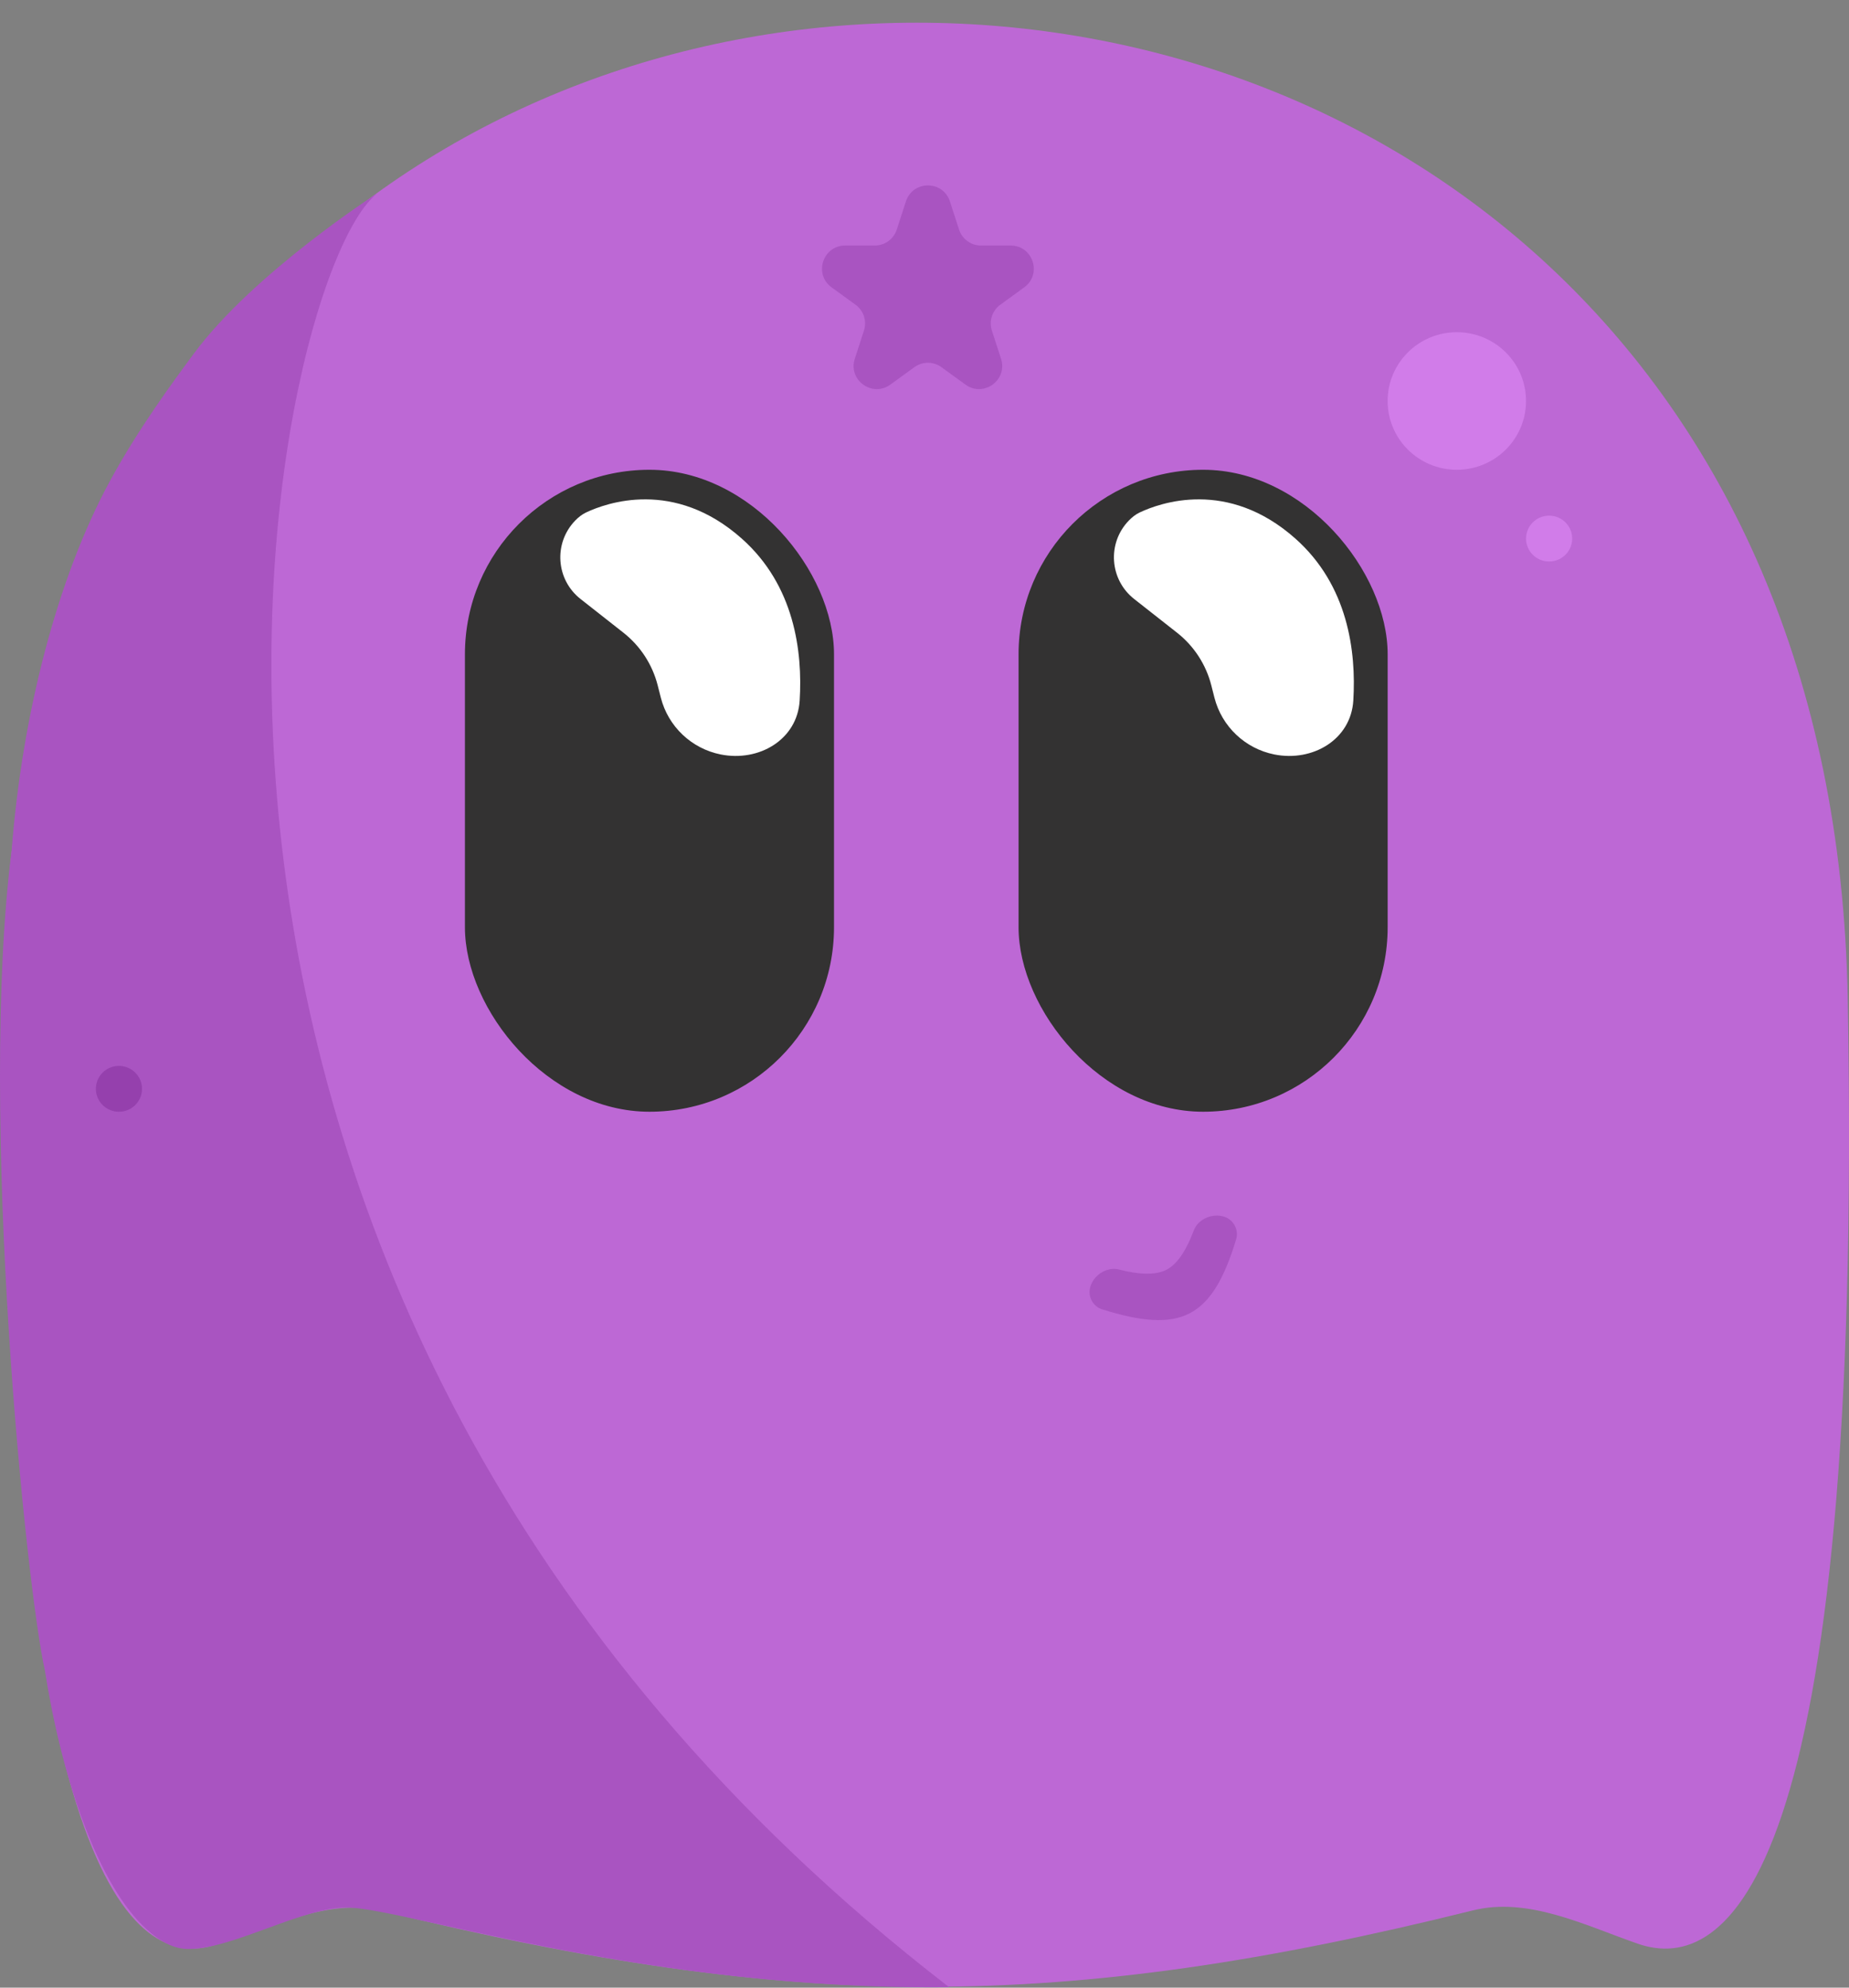 <svg width="80" height="86" viewBox="0 0 80 86" fill="none" xmlns="http://www.w3.org/2000/svg">
<rect x="0" y="0" width="80" height="86" fill="#808080" stroke="none"/>
<path d="M0.156 43.18C0.156 -13.084 78.921 -13.084 79.944 43.18C80.639 81.427 74.717 85.445 70.853 84.097C68.531 83.287 66.112 82.066 63.726 82.659C45.876 87.092 34.338 87.032 16.524 82.68C14.064 82.079 11.602 83.518 9.161 84.194C5.524 85.202 0.156 80.389 0.156 43.18Z" fill="#BD68D5"/>
<path d="M8.386 15.301C10.98 11.792 16.379 8.324 16.316 8.373C11.633 12.023 1.96 55.816 41.067 85.982C28.24 86.124 17.793 82.67 15.148 82.537C13.2 82.439 10.148 84.327 8.147 84.327C7.367 84.334 6.675 83.814 6.147 83.287C4.147 81.287 2.647 76.787 1.944 72.286C1.147 68.787 -0.961 48.228 0.506 36.779C0.953 30.963 2.461 25.036 4.755 20.815C5.986 18.548 7.48 16.527 8.386 15.301Z" fill="#A954C1"/>
<path d="M53.427 53.033C53.521 53.215 53.543 53.427 53.484 53.623C52.44 57.068 51.078 57.712 47.69 56.654C47.491 56.592 47.327 56.452 47.231 56.268C46.87 55.575 47.664 54.736 48.42 54.93C49.182 55.127 49.963 55.205 50.477 54.935C50.991 54.667 51.373 53.983 51.648 53.246C51.921 52.512 53.065 52.339 53.427 53.033Z" fill="#A954C1"/>
<rect x="20.116" y="20.326" width="15.969" height="27.776" rx="7.984" fill="#333232"/>
<path d="M24.885 22.526C25.023 22.383 25.177 22.259 25.356 22.174C26.233 21.759 29.163 20.699 32.093 23.303C34.373 25.328 34.73 28.185 34.599 30.312C34.496 32.001 32.844 32.974 31.184 32.644C29.919 32.391 28.91 31.435 28.591 30.184L28.456 29.653C28.226 28.751 27.705 27.951 26.974 27.376L25.118 25.917C24.051 25.078 23.943 23.502 24.885 22.526Z" fill="white"/>
<rect x="44.07" y="20.326" width="15.969" height="27.776" rx="7.984" fill="#333232"/>
<path d="M48.838 22.526C48.976 22.383 49.13 22.259 49.309 22.174C50.186 21.759 53.116 20.699 56.046 23.303C58.326 25.328 58.683 28.185 58.553 30.312C58.449 32.001 56.797 32.974 55.138 32.644C53.872 32.391 52.863 31.435 52.544 30.184L52.409 29.653C52.179 28.751 51.658 27.951 50.927 27.376L49.071 25.917C48.005 25.078 47.896 23.502 48.838 22.526Z" fill="white"/>
<ellipse cx="63.032" cy="17.35" rx="2.994" ry="2.976" fill="#D17CE9"/>
<ellipse cx="67.025" cy="23.303" rx="0.998" ry="0.992" fill="#D17CE9"/>
<ellipse cx="5.146" cy="47.111" rx="0.998" ry="0.992" fill="#9540AD"/>
<path d="M39.196 8.714C39.496 7.793 40.799 7.793 41.099 8.714L41.495 9.933C41.628 10.345 42.012 10.624 42.446 10.624H43.727C44.696 10.624 45.099 11.863 44.315 12.433L43.278 13.186C42.928 13.441 42.781 13.892 42.915 14.304L43.311 15.523C43.61 16.444 42.556 17.21 41.772 16.641L40.735 15.888C40.385 15.633 39.91 15.633 39.56 15.888L38.523 16.641C37.739 17.21 36.685 16.444 36.984 15.523L37.38 14.304C37.514 13.892 37.367 13.441 37.017 13.186L35.98 12.433C35.196 11.863 35.599 10.624 36.568 10.624H37.849C38.282 10.624 38.666 10.345 38.8 9.933L39.196 8.714Z" fill="#A954C1"/>
</svg>
